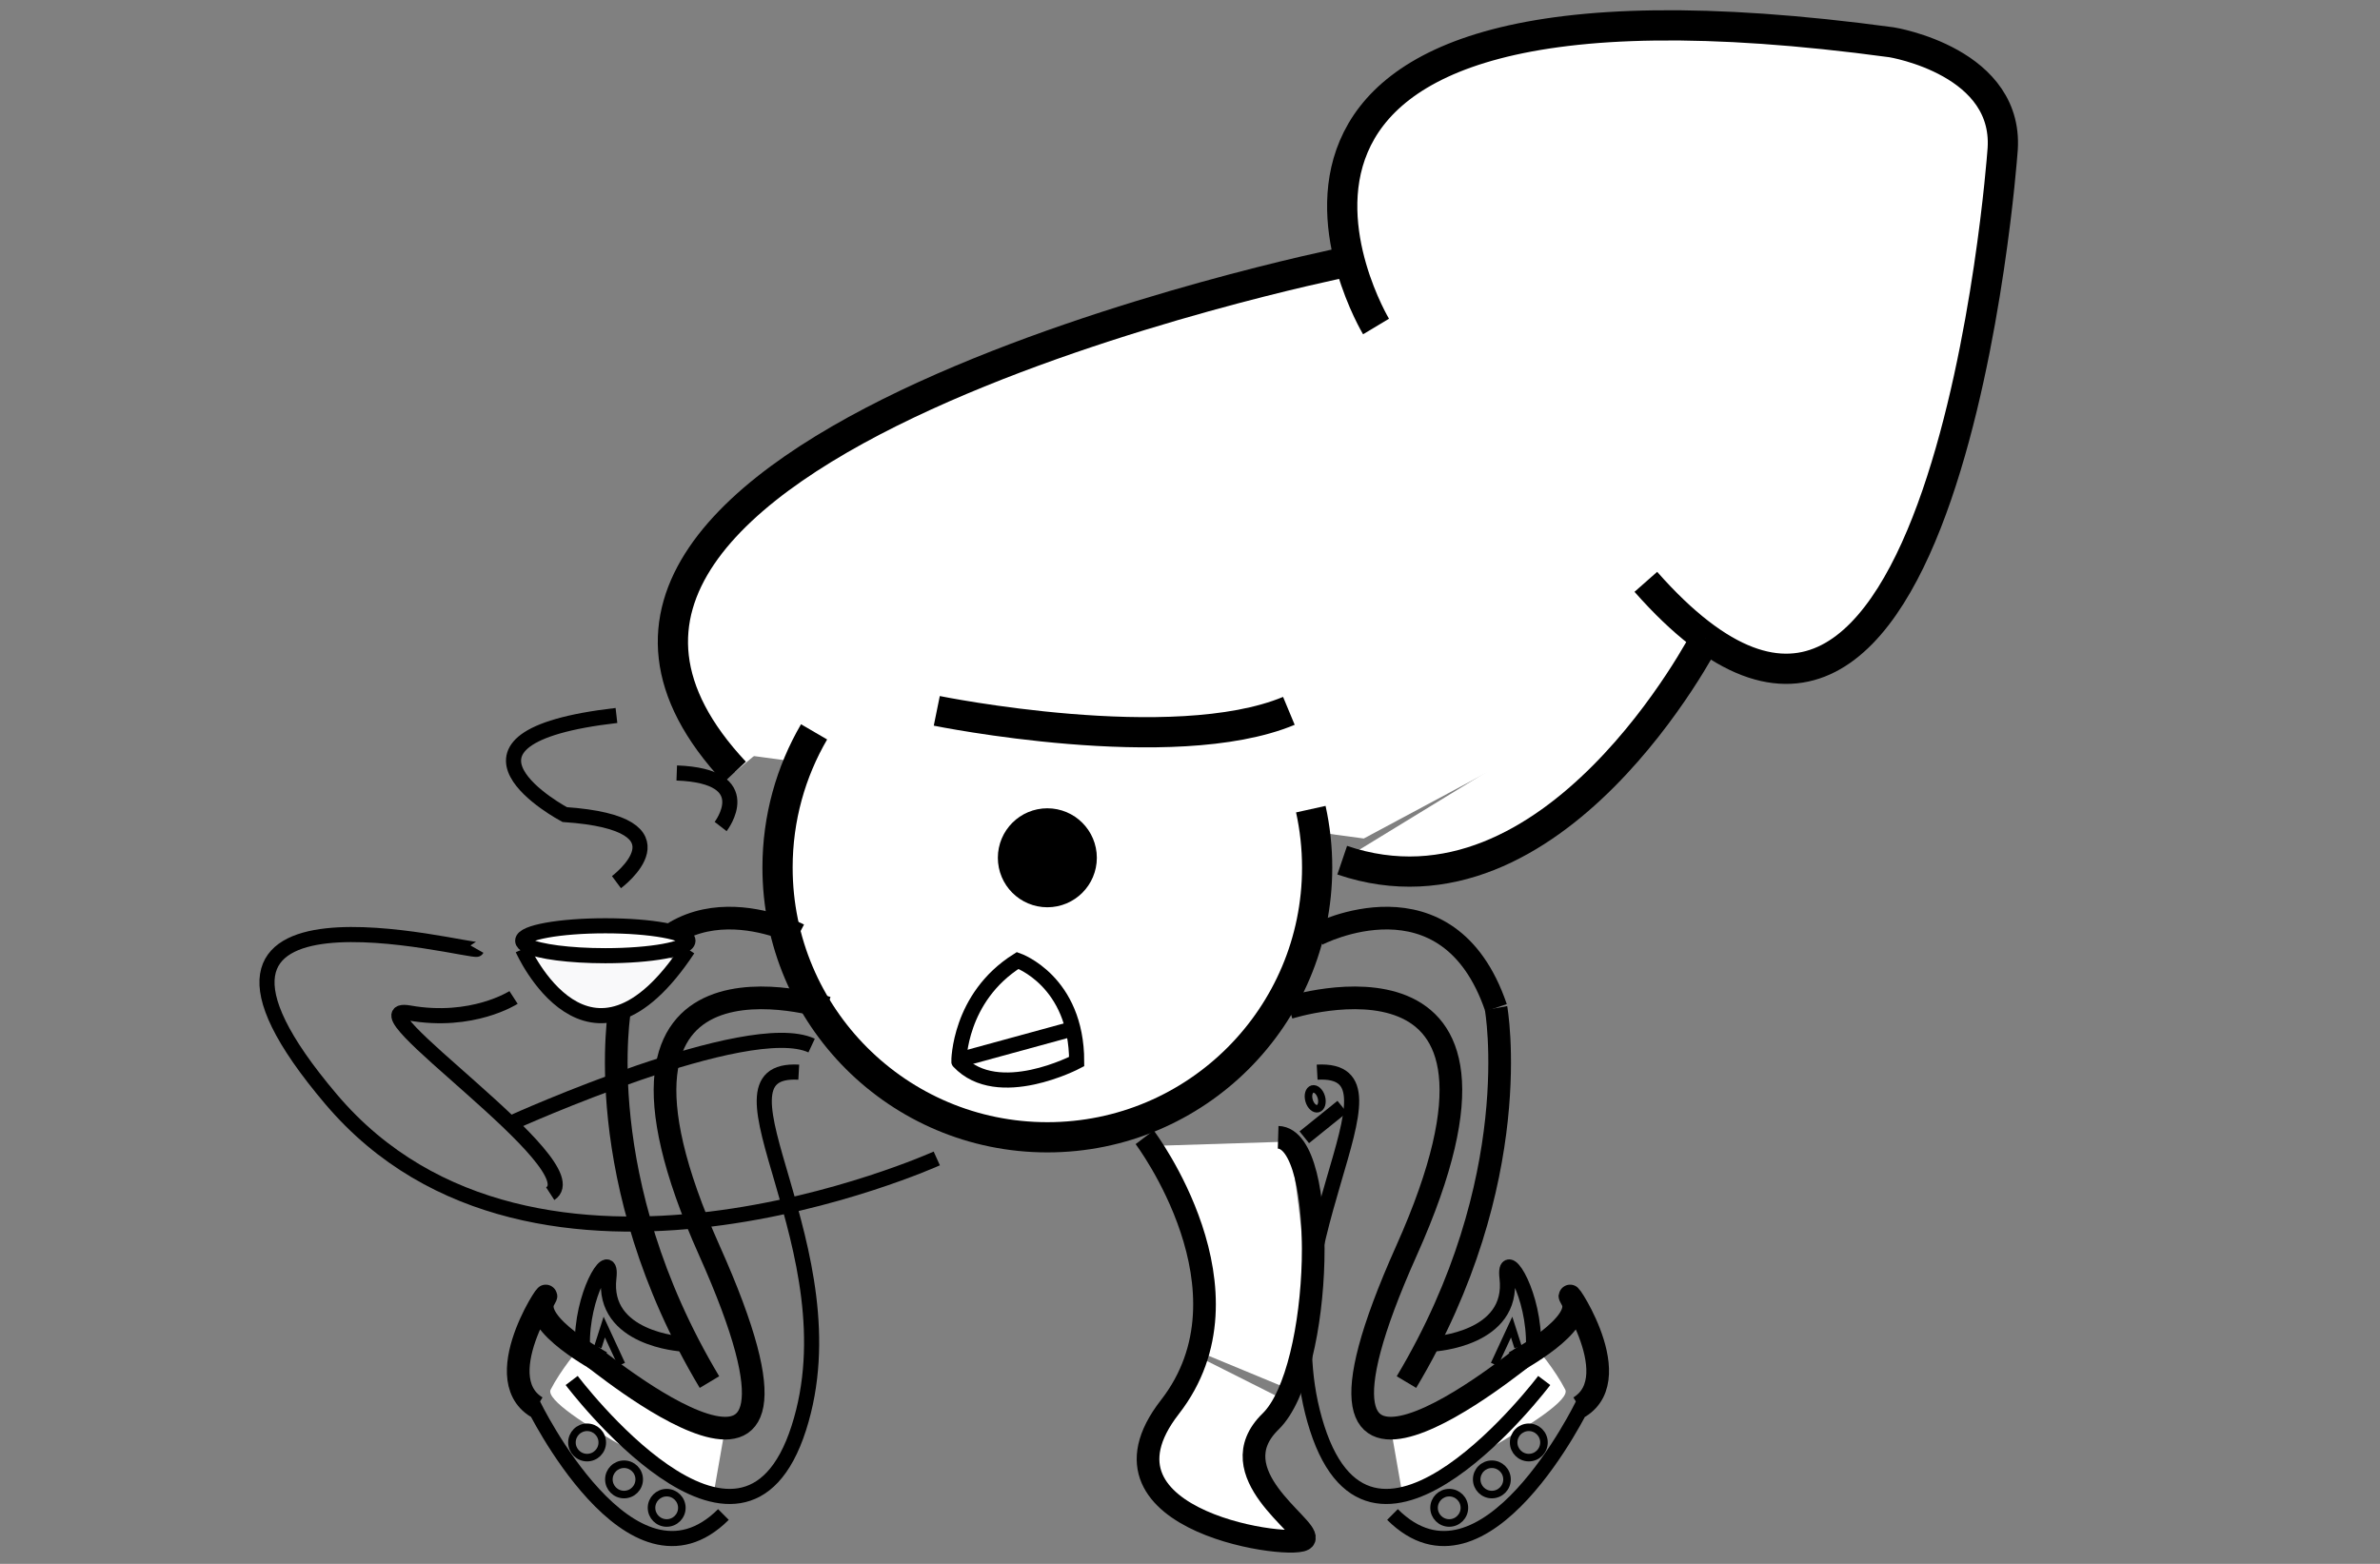 <?xml version="1.0" encoding="utf-8"?>
<!-- Generator: Adobe Illustrator 16.0.0, SVG Export Plug-In . SVG Version: 6.00 Build 0)  -->
<!DOCTYPE svg PUBLIC "-//W3C//DTD SVG 1.1//EN" "http://www.w3.org/Graphics/SVG/1.1/DTD/svg11.dtd">
<svg version="1.1" xmlns="http://www.w3.org/2000/svg" xmlns:xlink="http://www.w3.org/1999/xlink" x="0px" y="0px" width="315px"
	 height="207px" viewBox="0 0 315 207" style="enable-background:new 0 0 315 207;" xml:space="preserve">
<rect x="0" y="0" width="315" height="207" fill="#808080" stroke="none"/>
<style type="text/css">
<![CDATA[
	.st0{fill:#FFFFFF;stroke:#000000;stroke-miterlimit:10;}
	.st1{fill:#FFFFFF;stroke:#000000;stroke-width:2;stroke-miterlimit:10;}
	.st2{display:none;fill:#FFFFFF;stroke:#000000;stroke-width:8;stroke-miterlimit:10;}
	.st3{fill:none;stroke:#000000;stroke-width:4;stroke-miterlimit:10;}
	.st4{display:none;stroke:#000000;stroke-width:8;stroke-miterlimit:10;}
	.st5{display:none;fill:#FFFFFF;stroke:#000000;stroke-width:2;stroke-miterlimit:10;}
	.st6{fill:#F9F9FA;}
	.st7{fill:none;stroke:#000000;stroke-width:3;stroke-miterlimit:10;}
	.st8{fill:none;stroke:#000000;stroke-miterlimit:10;}
	.st9{fill:#FFFFFF;}
	.st10{display:none;fill:none;stroke:#000000;stroke-width:3;stroke-miterlimit:10;}
	.st11{display:none;fill:#FFFFFF;stroke:#000000;stroke-width:6;stroke-miterlimit:10;}
	.st12{stroke:#000000;stroke-width:8;stroke-miterlimit:10;}
	.st13{fill:#FFFFFF;stroke:#000000;stroke-width:4;stroke-miterlimit:10;}
	.st14{fill:none;stroke:#000000;stroke-width:2;stroke-miterlimit:10;}
	.st15{display:none;fill:none;stroke:#000000;stroke-width:2;stroke-miterlimit:10;}
]]>
</style>
<g id="Layer_2">
</g>
<g id="Layer_1">
	<path class="st7" d="M198.007,133.438c0,0,4.121,22.775-11.859,49.5"/>
	<path class="st14" d="M189.802,177.89c0,0,10.616-0.62,9.657-8.757s14.711,20.768-13.291,24.648"/>
	<path class="st9" d="M184.08,189.038l1.535,8.788c0,0,22.886-11.278,21.552-13.889s-3.744-5.455-3.744-5.455
		S186.357,189.712,184.08,189.038z"/>
	<polygon class="st9" points="98.5,99.903 180.5,110.989 227.674,85.713 178.092,32.076 	"/>
	<path class="st13" d="M182.122,43.218c0,0-30.607-51.014,68.23-37.622c0,0,15.94,2.551,14.665,14.666
		c0,0-7.424,101.819-47.186,56.752"/>
	<path class="st13" d="M177.645,34.788c0,0-120.562,24.487-80.388,67.401"/>
	<path class="st13" d="M225.762,84.438c0,0-20.017,38.984-48.117,29.42"/>
	<path class="st0" d="M186.559,115.368"/>
	<path class="st13" d="M173.49,107.103c0.549,2.487,0.838,5.073,0.838,7.725c0,19.722-15.987,35.709-35.709,35.709
		c-19.721,0-35.709-15.987-35.709-35.709c0-6.545,1.761-12.68,4.835-17.955"/>
	<path class="st15" d="M67.598,125.726c0,0-21.68-12.115-23.593,13.391c0,0,4.464,39.536,41.448,29.334c0,0,5.925,0.637,7.745-5.104
		c1.819-5.739,5.646-20.062,15.848-11.307"/>
	<path class="st14" d="M81.589,116.765c0,0,10.441-7.753-6.851-8.945c0,0-19.093-10.136,6.851-13.117"/>
	<path class="st14" d="M95.378,109.402c0,0,5.174-6.683-5.809-7.087"/>
	<ellipse class="st11" cx="20.924" cy="-266.982" rx="37.288" ry="46.017"/>
	<path class="st1" d="M134.696,127.132c0,0,7.804,2.715,7.804,13.383c0,0-10.422,5.501-15.593,0
		C126.906,140.515,126.891,132.04,134.696,127.132z"/>
	<line class="st1" x1="126.57" y1="140.391" x2="141.17" y2="136.398"/>
	<ellipse class="st2" cx="42.703" cy="-255.569" rx="33.898" ry="44.507"/>
	<circle class="st12" cx="138.619" cy="113.54" r="2.551"/>
	<circle class="st4" cx="98.229" cy="-266.969" r="20.339"/>
	<path class="st3" d="M123.986,94.092c0,0,31.296,6.376,46.601,0"/>
	<path class="st7" d="M174.328,123.705c0,0,17.302-9.038,23.679,9.686"/>
	<path class="st7" d="M170.587,133.391c0,0,34.987-11.241,15.58,32.119c-19.405,43.36,16.044,13.391,15.535,14.029"/>
	<path class="st14" d="M204.383,182.727c0,0-22.488,29.841-30.055,6.312c-7.566-23.528,13.344-47.868,0-47.123"/>
	<path class="st14" d="M209.484,185.915c0,0-12.951,26.731-25.184,14.552"/>
	<circle class="st8" cx="191.809" cy="199.582" r="2.007"/>
	<circle class="st8" cx="197.452" cy="195.819" r="2.007"/>
	<circle class="st8" cx="202.342" cy="190.929" r="2.007"/>
	<path class="st5" d="M115,123.704c0,0,8,7.839,11,0.817s11.738,4.553,7.619,5.516"/>
	<path class="st7" d="M209.023,186.249c6.749-4.114-2.868-17.457-0.991-14.217c1.876,3.24-7.619,8.291-7.619,8.291"/>
	<path class="st14" d="M203.423,183.938"/>
	<line class="st14" x1="172.626" y1="150.536" x2="177.645" y2="146.491"/>
	
		<ellipse transform="matrix(0.961 -0.276 0.276 0.961 -33.38 53.653)" class="st8" cx="174.078" cy="145.514" rx="0.843" ry="1.347"/>
	<polyline class="st8" points="197.783,180.597 200.071,175.658 200.917,178.308 	"/>
	<path class="st7" d="M82.04,133.438c0,0-4.121,22.775,11.859,49.5"/>
	<path class="st14" d="M90.245,177.89c0,0-10.616-0.62-9.657-8.757S65.877,189.9,93.879,193.781"/>
	<path class="st9" d="M95.967,189.038l-1.535,8.788c0,0-22.886-11.278-21.552-13.889s3.744-5.455,3.744-5.455
		S93.689,189.712,95.967,189.038z"/>
	<path class="st7" d="M105.719,123.705c0,0-17.302-9.038-23.679,9.686"/>
	<path class="st7" d="M109.46,133.391c0,0-34.987-11.241-15.58,32.119c19.405,43.36-16.044,13.391-15.535,14.029"/>
	<path class="st14" d="M75.664,182.727c0,0,22.488,29.841,30.055,6.312c7.566-23.528-13.344-47.868,0-47.123"/>
	<path class="st14" d="M70.563,185.915c0,0,12.951,26.731,25.184,14.552"/>
	<g id="Cup">
		<g>
			<path class="st6" d="M69.61,126.502c0,0,18.283-1.589,20.169,0.955c0,0-7.74,7.131-7.74,6.556c0,0-8.235-0.02-8.138-1.933
				L69.61,126.502z"/>
		</g>
		<path class="st1" d="M91.054,124.522c0,1.094-4.897,1.979-10.938,1.979c-4.74,0-8.775-0.545-10.294-1.309
			c-0.417-0.21-0.643-0.436-0.643-0.671c0-1.094,4.896-1.98,10.937-1.98C86.157,122.542,91.054,123.429,91.054,124.522z"/>
		<path class="st14" d="M91.054,125.638c-13.103,19.799-21.875,0-21.875,0"/>
	</g>
	<circle class="st8" cx="88.238" cy="199.582" r="2.007"/>
	<circle class="st8" cx="82.595" cy="195.819" r="2.007"/>
	<circle class="st8" cx="77.705" cy="190.929" r="2.007"/>
	<path class="st7" d="M71.023,186.249c-6.749-4.114,2.868-17.457,0.991-14.217c-1.876,3.24,7.619,8.291,7.619,8.291"/>
	<path class="st14" d="M76.624,183.938"/>
	<polyline class="st8" points="82.264,180.597 79.976,175.658 79.13,178.308 	"/>
	<path class="st10" d="M151.5,150.536c0,0,15.334,20.293,3.333,35.713c-12,15.42,17.251,19.041,17.792,17.397
		s-11.459-8.674-4.459-15.492s7.667-37.418,1-37.618"/>
	<path class="st9" d="M152.302,151.687l18.285-0.579c0,0,4.795,25.451,0.187,32.83l-12.192-5.048
		C158.581,178.89,163.435,166.975,152.302,151.687z"/>
	<path class="st9" d="M157.964,179.253l11.664,5.867c0,0-4.568,8.876-1.475,12.597l4.473,5.93c0,0-13.546-0.59-16.762-4.328
		s-3.216-3.738-3.216-3.738S149.429,190.33,157.964,179.253z"/>
	<path class="st7" d="M151.5,150.536c0,0,15.334,20.293,3.333,35.713c-12,15.42,17.251,19.041,17.792,17.397
		s-11.459-8.674-4.459-15.492s7.667-37.418,1-37.618"/>
	<path class="st7" d="M243.5,124.521"/>
	<path class="st14" d="M67.969,132.028c0,0-5.445,3.531-13.802,2.052s24.313,20.255,18.657,23.922"/>
	<path class="st14" d="M123.986,153.336c0,0-53.153,24.022-80.153-7.822s18.944-19.24,19.305-19.876"/>
	<path class="st14" d="M67.969,148.514c0,0,31.058-14.029,39.452-10.119"/>
</g>
</svg>
